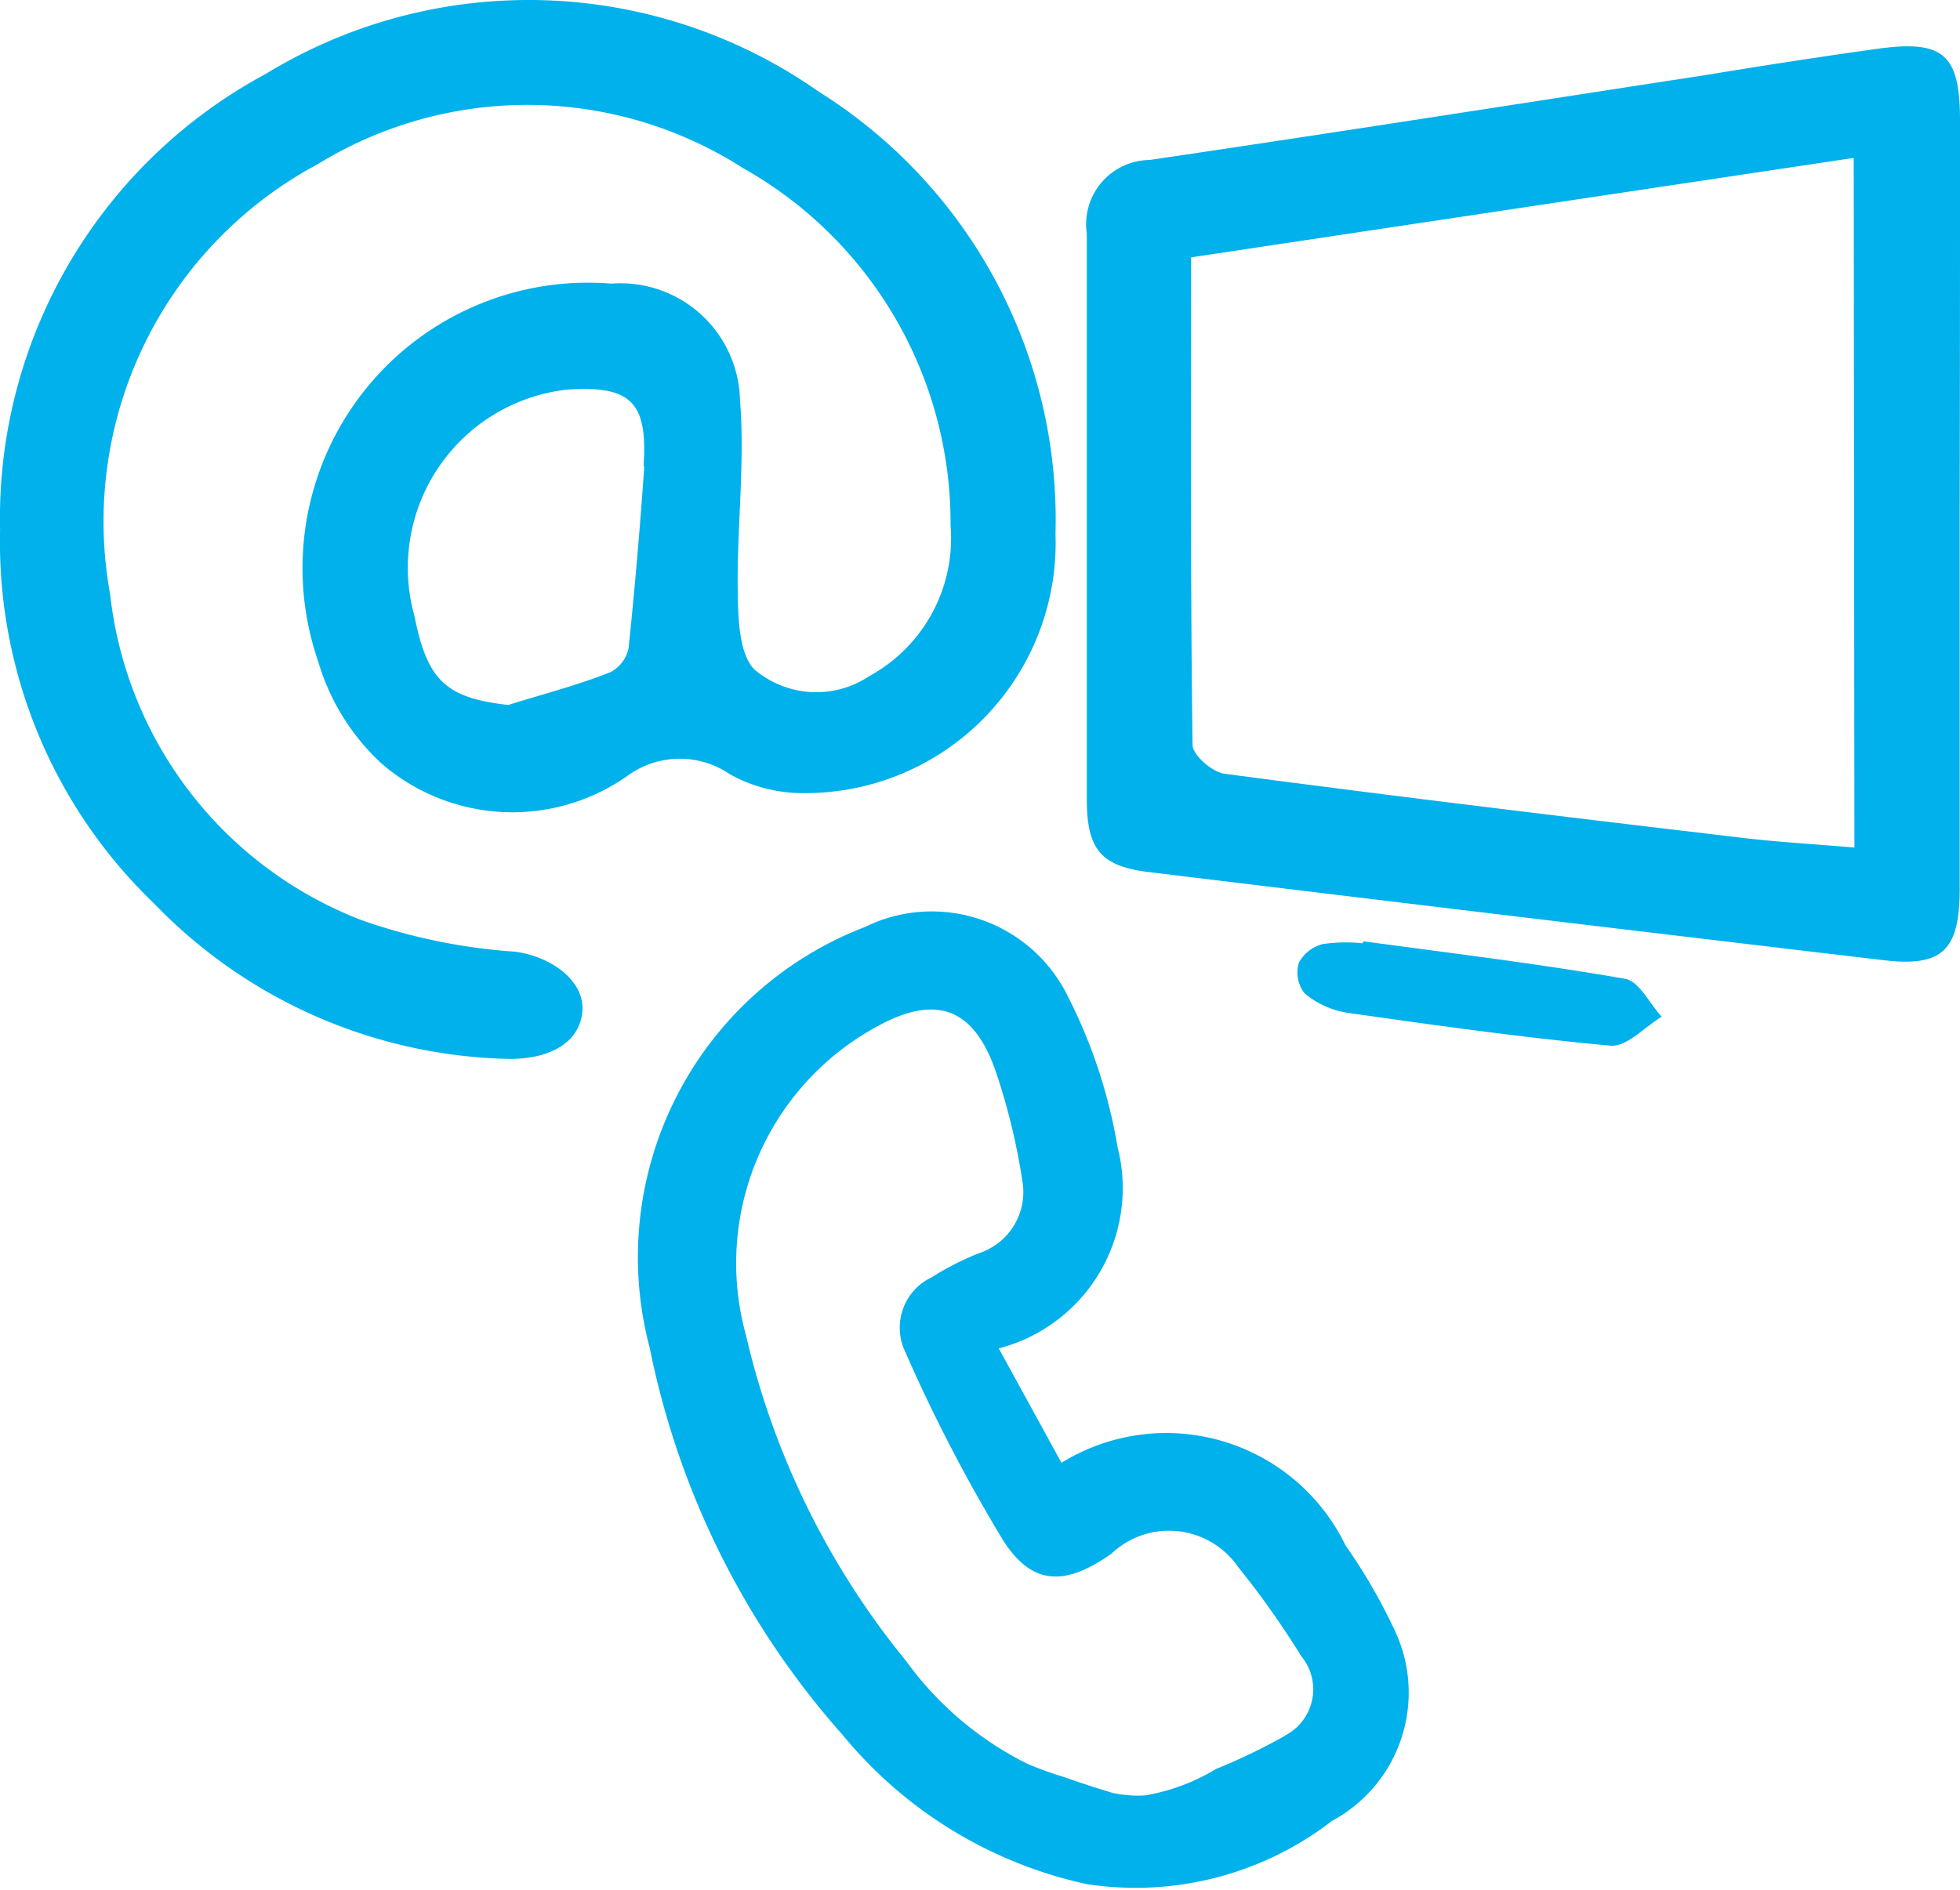 <svg xmlns="http://www.w3.org/2000/svg" width="24.599" height="23.724" viewBox="0 0 24.599 23.724">
  <g id="icone-combo-azul-claro" transform="translate(0.007 -0.002)">
    <g id="Camada_1" data-name="Camada 1" transform="translate(-0.007 0.002)">
      <path id="Caminho_44" data-name="Caminho 44" d="M99.1,71.31c1.1.149,2.2.282,3.285.471.176.03.307.311.459.476-.214.128-.439.381-.64.363-1.105-.1-2.207-.257-3.314-.414a1.1,1.1,0,0,1-.527-.242.426.426,0,0,1-.073-.384.476.476,0,0,1,.3-.235,2.029,2.029,0,0,1,.5-.01Z" transform="translate(-81.989 -59.495)" fill="#00b1eb"/>
      <path id="Caminho_45" data-name="Caminho 45" d="M10.266,1.151a6.333,6.333,0,0,0-6.94-.22A6.331,6.331,0,0,0-.006,6.659a6.291,6.291,0,0,0,1.935,4.686,6.366,6.366,0,0,0,4.4,1.947c.52.02.939-.181.973-.595.031-.376-.378-.686-.842-.749a7.33,7.33,0,0,1-1.907-.388,4.97,4.97,0,0,1-3.178-4.1A5.085,5.085,0,0,1,3.98,2.063a5.02,5.02,0,0,1,5.337.048A5.113,5.113,0,0,1,11.923,6.6a1.969,1.969,0,0,1-1.014,1.885,1.2,1.2,0,0,1-1.44-.073c-.2-.186-.212-.645-.217-.981-.013-.8.093-1.614.028-2.411A1.5,1.5,0,0,0,7.665,3.562,3.583,3.583,0,0,0,3.985,8.3a2.83,2.83,0,0,0,.787,1.277,2.508,2.508,0,0,0,3.092.166,1.113,1.113,0,0,1,1.289-.023,1.872,1.872,0,0,0,.828.235A3.143,3.143,0,0,0,13.24,6.7,6.336,6.336,0,0,0,10.266,1.151ZM8.079,5.857Q8,7,7.882,8.14a.441.441,0,0,1-.23.3c-.419.166-.853.277-1.281.411-.777-.089-1.014-.3-1.176-1.115A2.25,2.25,0,0,1,7.111,4.892c.8-.053,1.014.154.959.964Z" transform="translate(0.007 -0.002)" fill="#00b1eb"/>
      <path id="Caminho_46" data-name="Caminho 46" d="M93.27,4.431c0-.828-.205-1.014-1.032-.9-.722.1-1.443.212-2.165.331-2.32.356-4.649.722-6.975,1.065a.806.806,0,0,0-.787.923v7.1c0,.63.177.842.777.915q4.614.562,9.23,1.107c.734.086.948-.128.948-.895V9.286Q93.271,6.853,93.27,4.431Zm-1.325,9.126c-.485-.041-.968-.068-1.445-.126-2.154-.255-4.308-.514-6.462-.8-.152-.02-.4-.235-.4-.363-.027-2.016-.018-4.033-.018-6.119l8.316-1.248Z" transform="translate(-68.671 -2.919)" fill="#00b1eb"/>
      <path id="Caminho_47" data-name="Caminho 47" d="M58.08,78.178a7.053,7.053,0,0,0-.628-1.089,2.5,2.5,0,0,0-3.565-1.037L53.1,74.616a2.078,2.078,0,0,0,1.491-2.527,6.53,6.53,0,0,0-.628-1.9,1.9,1.9,0,0,0-2.543-.862,4.439,4.439,0,0,0-2.7,5.285,10.391,10.391,0,0,0,2.419,4.854,5.468,5.468,0,0,0,3.063,1.874,4.039,4.039,0,0,0,3.082-.794A1.828,1.828,0,0,0,58.08,78.178Zm-1.387,1.3a7.528,7.528,0,0,1-.868.418,2.526,2.526,0,0,1-.888.331,1.543,1.543,0,0,1-.408-.031c-.141-.043-.355-.109-.611-.2a4.275,4.275,0,0,1-.459-.166,4.158,4.158,0,0,1-1.521-1.289,10.04,10.04,0,0,1-2.011-4.092,3.38,3.38,0,0,1,1.61-3.854c.762-.432,1.246-.27,1.528.553a8.084,8.084,0,0,1,.331,1.365.808.808,0,0,1-.55.91,3.612,3.612,0,0,0-.587.3.7.7,0,0,0-.353.89,20.237,20.237,0,0,0,1.251,2.416c.369.575.787.565,1.354.166a1.053,1.053,0,0,1,1.594.166,10.811,10.811,0,0,1,.789,1.115A.652.652,0,0,1,56.693,79.475Z" transform="translate(-40.565 -57.691)" fill="#00b1eb"/>
    </g>
  </g>
</svg>
